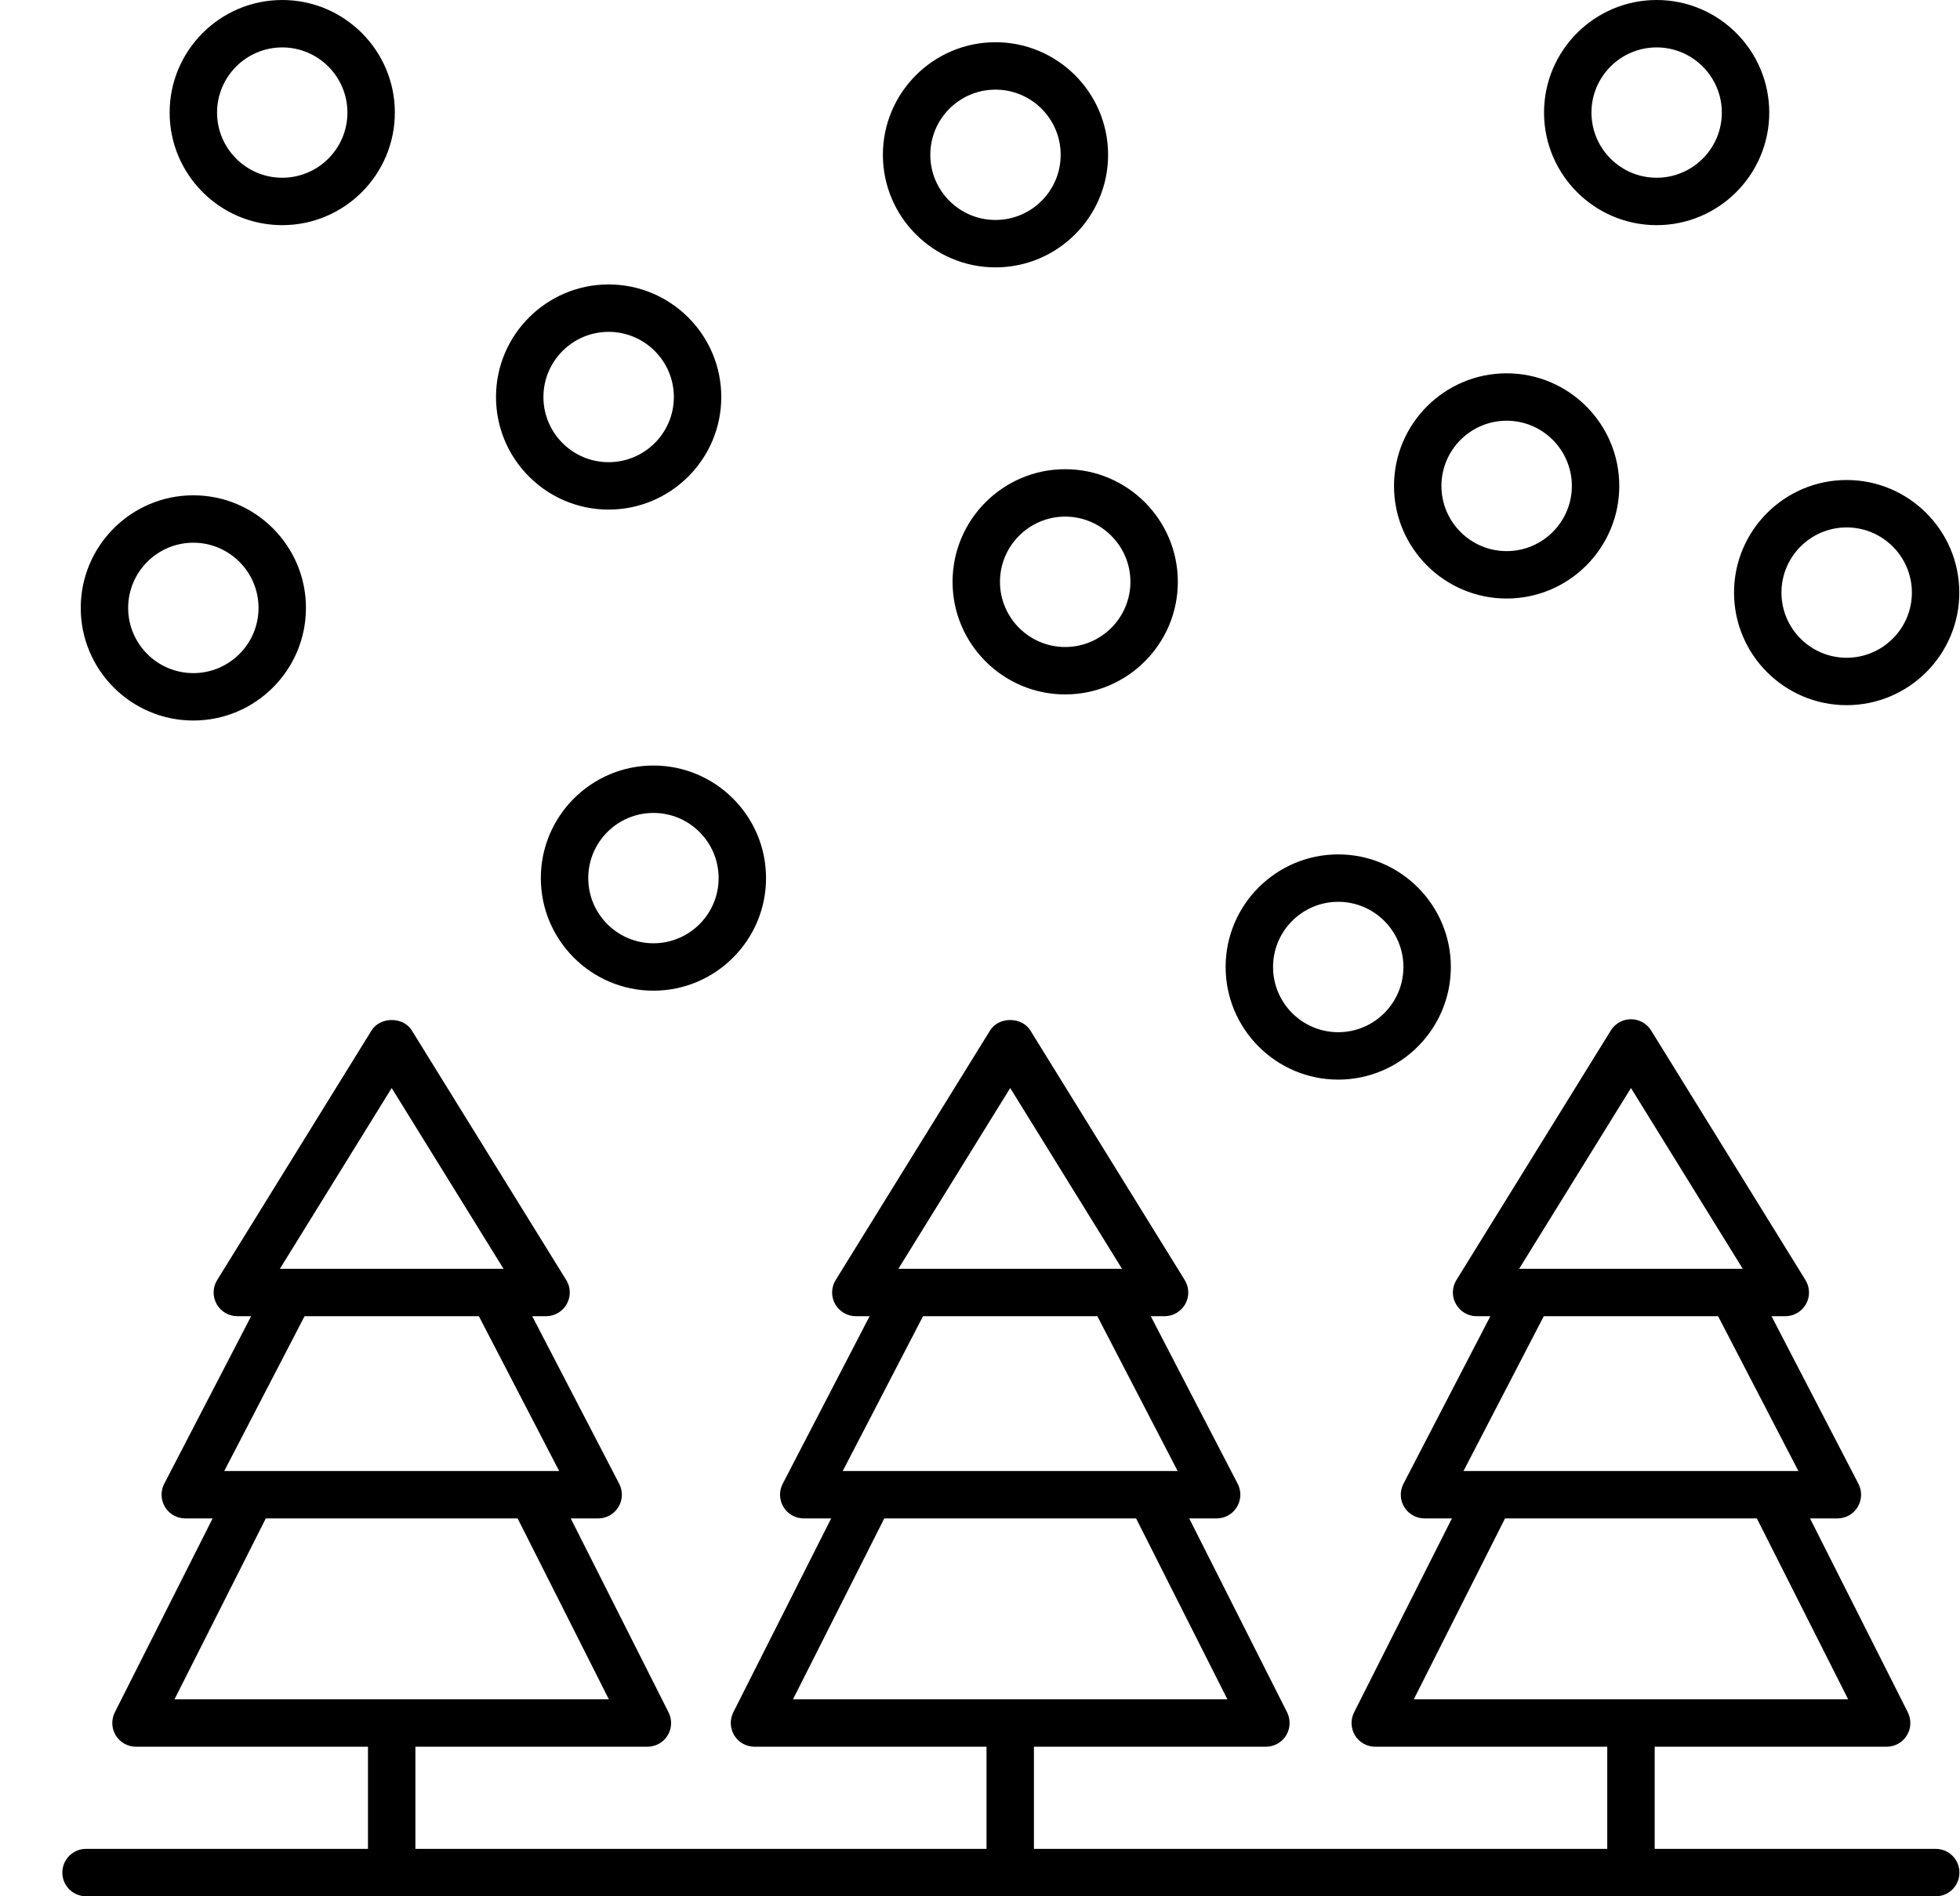 <?xml version="1.0" encoding="UTF-8"?>
<svg width="31px" height="30px" viewBox="0 0 31 30" version="1.1" xmlns="http://www.w3.org/2000/svg" xmlns:xlink="http://www.w3.org/1999/xlink">
    <title>noun_merry christmas_2038494</title>
    <g id="Page-1" stroke="none" stroke-width="1" fill="none" fill-rule="evenodd">
        <g id="Ipad---Estimate---Discount-Picker" transform="translate(-805, -428)" fill="#000000" fill-rule="nonzero">
            <g id="noun_merry-christmas_2038494" transform="translate(805, 428)">
                <path d="M25.796,16.125 C25.926,16.125 26.046,16.192 26.115,16.303 L26.115,16.303 L28.556,20.251 C28.627,20.366 28.631,20.511 28.565,20.63 C28.498,20.749 28.373,20.823 28.237,20.823 L28.237,20.823 L28.019,20.823 L29.394,23.475 C29.454,23.591 29.449,23.73 29.381,23.842 C29.313,23.954 29.192,24.022 29.061,24.022 L29.061,24.022 L28.628,24.022 L30.175,27.09 C30.233,27.207 30.228,27.345 30.159,27.456 C30.091,27.567 29.97,27.634 29.84,27.634 L29.84,27.634 L26.171,27.634 L26.171,29.25 L30.616,29.25 C30.824,29.25 30.991,29.418 30.991,29.625 C30.991,29.832 30.824,30 30.616,30 L30.616,30 L1.361,30 C1.154,30 0.986,29.832 0.986,29.625 C0.986,29.418 1.154,29.25 1.361,29.25 L1.361,29.25 L5.82,29.25 L5.82,27.634 L2.151,27.634 C2.021,27.634 1.9,27.567 1.832,27.456 C1.763,27.345 1.758,27.207 1.816,27.09 L1.816,27.09 L3.363,24.022 L2.93,24.022 C2.799,24.022 2.678,23.954 2.61,23.842 C2.542,23.73 2.537,23.591 2.597,23.475 L2.597,23.475 L3.972,20.823 L3.754,20.823 C3.618,20.823 3.492,20.749 3.426,20.63 C3.36,20.511 3.363,20.366 3.435,20.251 L3.435,20.251 L5.876,16.303 C6.013,16.082 6.378,16.082 6.514,16.303 L6.514,16.303 L8.956,20.251 C9.027,20.366 9.031,20.511 8.964,20.63 C8.898,20.749 8.773,20.823 8.637,20.823 L8.637,20.823 L8.418,20.823 L9.794,23.475 C9.854,23.591 9.849,23.73 9.781,23.842 C9.713,23.954 9.592,24.022 9.461,24.022 L9.461,24.022 L9.027,24.022 L10.574,27.09 C10.633,27.207 10.627,27.345 10.559,27.456 C10.491,27.567 10.37,27.634 10.24,27.634 L10.24,27.634 L6.57,27.634 L6.57,29.25 L15.603,29.25 L15.603,27.634 L11.933,27.634 C11.803,27.634 11.682,27.567 11.614,27.456 C11.546,27.345 11.54,27.207 11.598,27.09 L11.598,27.09 L13.146,24.022 L12.712,24.022 C12.581,24.022 12.46,23.954 12.392,23.842 C12.324,23.73 12.319,23.591 12.379,23.475 L12.379,23.475 L13.754,20.823 L13.536,20.823 C13.4,20.823 13.275,20.749 13.208,20.63 C13.142,20.511 13.146,20.366 13.217,20.251 L13.217,20.251 L15.659,16.303 C15.795,16.082 16.16,16.082 16.297,16.303 L16.297,16.303 L18.738,20.251 C18.809,20.366 18.813,20.511 18.747,20.63 C18.68,20.749 18.555,20.823 18.419,20.823 L18.419,20.823 L18.201,20.823 L19.576,23.475 C19.636,23.591 19.631,23.73 19.563,23.842 C19.495,23.954 19.374,24.022 19.243,24.022 L19.243,24.022 L18.809,24.022 L20.357,27.09 C20.415,27.207 20.409,27.345 20.341,27.456 C20.273,27.567 20.152,27.634 20.022,27.634 L20.022,27.634 L16.353,27.634 L16.353,29.25 L25.421,29.25 L25.421,27.634 L21.751,27.634 C21.621,27.634 21.5,27.567 21.432,27.456 C21.364,27.345 21.358,27.207 21.417,27.09 L21.417,27.09 L22.964,24.022 L22.53,24.022 C22.399,24.022 22.278,23.954 22.21,23.842 C22.142,23.73 22.137,23.591 22.197,23.475 L22.197,23.475 L23.572,20.823 L23.354,20.823 C23.218,20.823 23.093,20.749 23.027,20.63 C22.96,20.511 22.964,20.366 23.035,20.251 L23.035,20.251 L25.477,16.303 C25.545,16.192 25.666,16.125 25.796,16.125 Z M27.787,24.022 L23.804,24.022 L22.361,26.884 L29.231,26.884 L27.787,24.022 Z M17.969,24.022 L13.986,24.022 L12.542,26.884 L19.413,26.884 L17.969,24.022 Z M8.187,24.022 L4.204,24.022 L2.76,26.884 L9.63,26.884 L8.187,24.022 Z M27.174,20.823 L24.417,20.823 L23.147,23.272 L28.444,23.272 L27.174,20.823 Z M17.356,20.823 L14.599,20.823 L13.329,23.272 L18.626,23.272 L17.356,20.823 Z M7.574,20.823 L4.817,20.823 L3.547,23.272 L8.844,23.272 L7.574,20.823 Z M25.796,17.213 L24.027,20.073 L27.564,20.073 L25.796,17.213 Z M15.978,17.213 L14.209,20.073 L17.746,20.073 L15.978,17.213 Z M6.195,17.213 L4.427,20.073 L7.964,20.073 L6.195,17.213 Z M21.166,13.517 C22.148,13.517 22.947,14.316 22.947,15.298 C22.947,16.28 22.148,17.08 21.166,17.08 C20.184,17.08 19.385,16.28 19.385,15.298 C19.385,14.316 20.184,13.517 21.166,13.517 Z M21.166,14.267 C20.597,14.267 20.135,14.73 20.135,15.298 C20.135,15.867 20.597,16.33 21.166,16.33 C21.735,16.33 22.197,15.867 22.197,15.298 C22.197,14.73 21.735,14.267 21.166,14.267 Z M10.335,12.111 C11.317,12.111 12.116,12.91 12.116,13.892 C12.116,14.874 11.317,15.673 10.335,15.673 C9.353,15.673 8.554,14.874 8.554,13.892 C8.554,12.91 9.353,12.111 10.335,12.111 Z M10.335,12.861 C9.766,12.861 9.304,13.323 9.304,13.892 C9.304,14.461 9.766,14.923 10.335,14.923 C10.904,14.923 11.366,14.461 11.366,13.892 C11.366,13.323 10.904,12.861 10.335,12.861 Z M3.058,7.836 C4.04,7.836 4.839,8.635 4.839,9.618 C4.839,10.6 4.04,11.399 3.058,11.399 C2.076,11.399 1.277,10.6 1.277,9.618 C1.277,8.635 2.076,7.836 3.058,7.836 Z M29.207,7.594 C30.19,7.594 30.989,8.393 30.989,9.375 C30.989,10.357 30.19,11.156 29.207,11.156 C28.225,11.156 27.426,10.357 27.426,9.375 C27.426,8.393 28.225,7.594 29.207,7.594 Z M16.847,7.423 C17.83,7.423 18.629,8.222 18.629,9.205 C18.629,10.187 17.83,10.986 16.847,10.986 C15.865,10.986 15.066,10.187 15.066,9.205 C15.066,8.222 15.865,7.423 16.847,7.423 Z M3.058,8.586 C2.489,8.586 2.027,9.049 2.027,9.618 C2.027,10.186 2.489,10.649 3.058,10.649 C3.627,10.649 4.089,10.186 4.089,9.618 C4.089,9.049 3.627,8.586 3.058,8.586 Z M29.207,8.344 C28.639,8.344 28.176,8.806 28.176,9.375 C28.176,9.944 28.639,10.406 29.207,10.406 C29.776,10.406 30.239,9.944 30.239,9.375 C30.239,8.806 29.776,8.344 29.207,8.344 Z M16.847,8.173 C16.279,8.173 15.816,8.636 15.816,9.205 C15.816,9.773 16.279,10.236 16.847,10.236 C17.416,10.236 17.879,9.773 17.879,9.205 C17.879,8.636 17.416,8.173 16.847,8.173 Z M23.83,5.906 C24.812,5.906 25.611,6.705 25.611,7.688 C25.611,8.67 24.812,9.469 23.83,9.469 C22.847,9.469 22.048,8.67 22.048,7.688 C22.048,6.705 22.847,5.906 23.83,5.906 Z M23.83,6.656 C23.261,6.656 22.798,7.119 22.798,7.688 C22.798,8.256 23.261,8.719 23.83,8.719 C24.398,8.719 24.861,8.256 24.861,7.688 C24.861,7.119 24.398,6.656 23.83,6.656 Z M9.626,4.5 C10.609,4.5 11.408,5.299 11.408,6.281 C11.408,7.263 10.609,8.062 9.626,8.062 C8.644,8.062 7.845,7.263 7.845,6.281 C7.845,5.299 8.644,4.5 9.626,4.5 Z M9.626,5.25 C9.058,5.25 8.595,5.713 8.595,6.281 C8.595,6.85 9.058,7.312 9.626,7.312 C10.195,7.312 10.658,6.85 10.658,6.281 C10.658,5.713 10.195,5.25 9.626,5.25 Z M15.745,0.668 C16.727,0.668 17.526,1.467 17.526,2.449 C17.526,3.431 16.727,4.23 15.745,4.23 C14.763,4.23 13.964,3.431 13.964,2.449 C13.964,1.467 14.763,0.668 15.745,0.668 Z M26.202,0 C27.184,0 27.983,0.799 27.983,1.781 C27.983,2.763 27.184,3.562 26.202,3.562 C25.22,3.562 24.421,2.763 24.421,1.781 C24.421,0.799 25.22,0 26.202,0 Z M4.464,0 C5.446,0 6.245,0.799 6.245,1.781 C6.245,2.763 5.446,3.562 4.464,3.562 C3.482,3.562 2.683,2.763 2.683,1.781 C2.683,0.799 3.482,0 4.464,0 Z M15.745,1.418 C15.176,1.418 14.714,1.88 14.714,2.449 C14.714,3.018 15.176,3.48 15.745,3.48 C16.314,3.48 16.776,3.018 16.776,2.449 C16.776,1.88 16.314,1.418 15.745,1.418 Z M26.202,0.75 C25.633,0.75 25.171,1.213 25.171,1.781 C25.171,2.35 25.633,2.812 26.202,2.812 C26.771,2.812 27.233,2.35 27.233,1.781 C27.233,1.213 26.771,0.75 26.202,0.75 Z M4.464,0.75 C3.896,0.75 3.433,1.213 3.433,1.781 C3.433,2.35 3.896,2.812 4.464,2.812 C5.033,2.812 5.495,2.35 5.495,1.781 C5.495,1.213 5.033,0.75 4.464,0.75 Z" id="Combined-Shape"></path>
            </g>
        </g>
    </g>
</svg>
